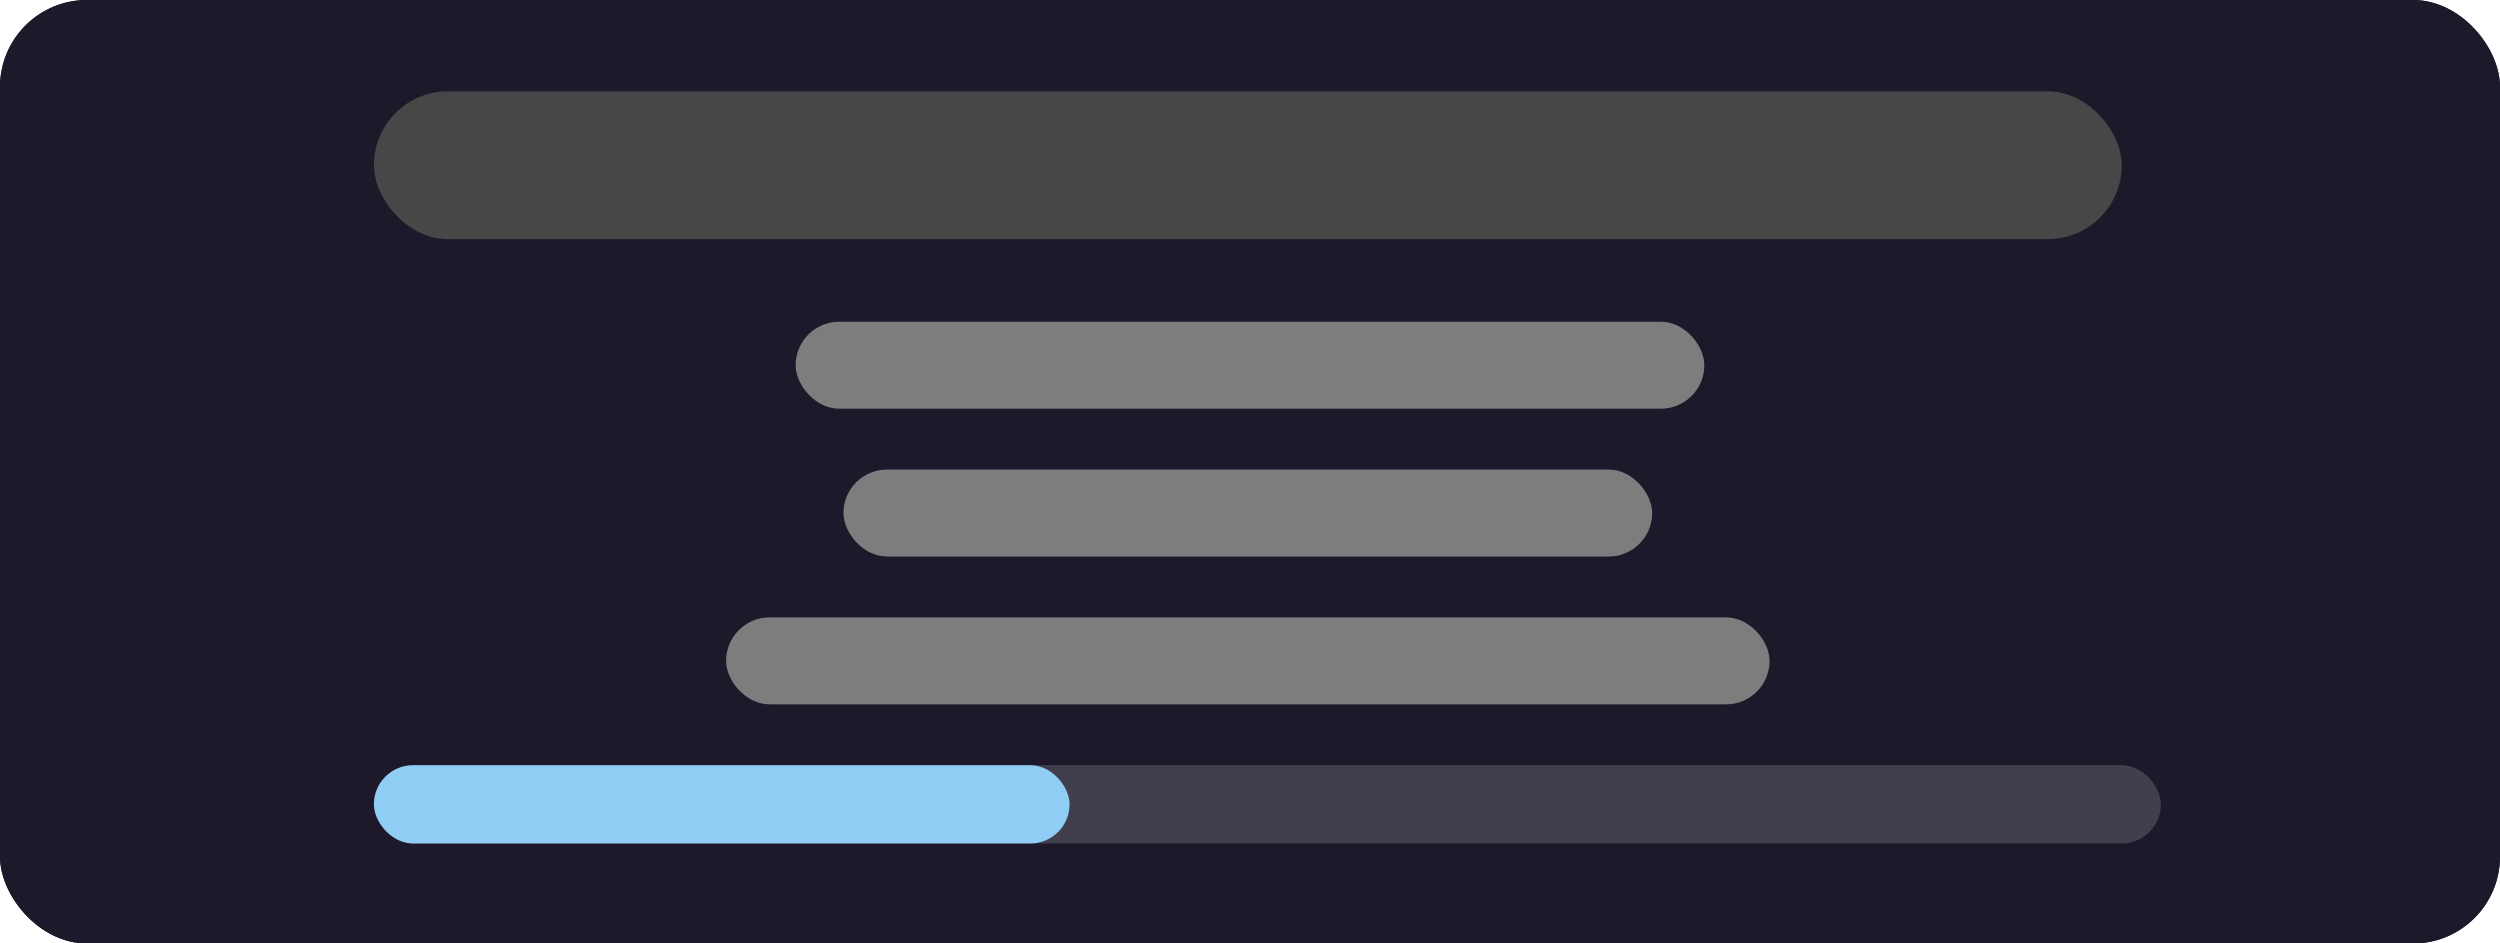 <svg width="575" height="217" viewBox="0 0 575 217" fill="none" xmlns="http://www.w3.org/2000/svg">
<rect width="575" height="217" rx="20" fill="#1D192B"/>
<rect x="86" y="21" width="402" height="34" rx="17" fill="#474747"/>
<rect x="183" y="74" width="209" height="20" rx="10" fill="#7D7D7D"/>
<rect x="194" y="108" width="186" height="20" rx="10" fill="#7D7D7D"/>
<rect x="167" y="142" width="240" height="20" rx="10" fill="#7D7D7D"/>
<rect x="86" y="176" width="411" height="18" rx="9" fill="#413E4D"/>
<rect x="86" y="176" width="160" height="18" rx="9" fill="#90CDF4"/>
<rect width="575" height="217" rx="20" fill="#1D192B"/>
<rect x="86" y="21" width="402" height="34" rx="17" fill="#474747"/>
<rect x="183" y="74" width="209" height="20" rx="10" fill="#7D7D7D"/>
<rect x="194" y="108" width="186" height="20" rx="10" fill="#7D7D7D"/>
<rect x="167" y="142" width="240" height="20" rx="10" fill="#7D7D7D"/>
<rect x="86" y="176" width="411" height="18" rx="9" fill="#413E4D"/>
<rect x="86" y="176" width="160" height="18" rx="9" fill="#90CDF4"/>
</svg>

